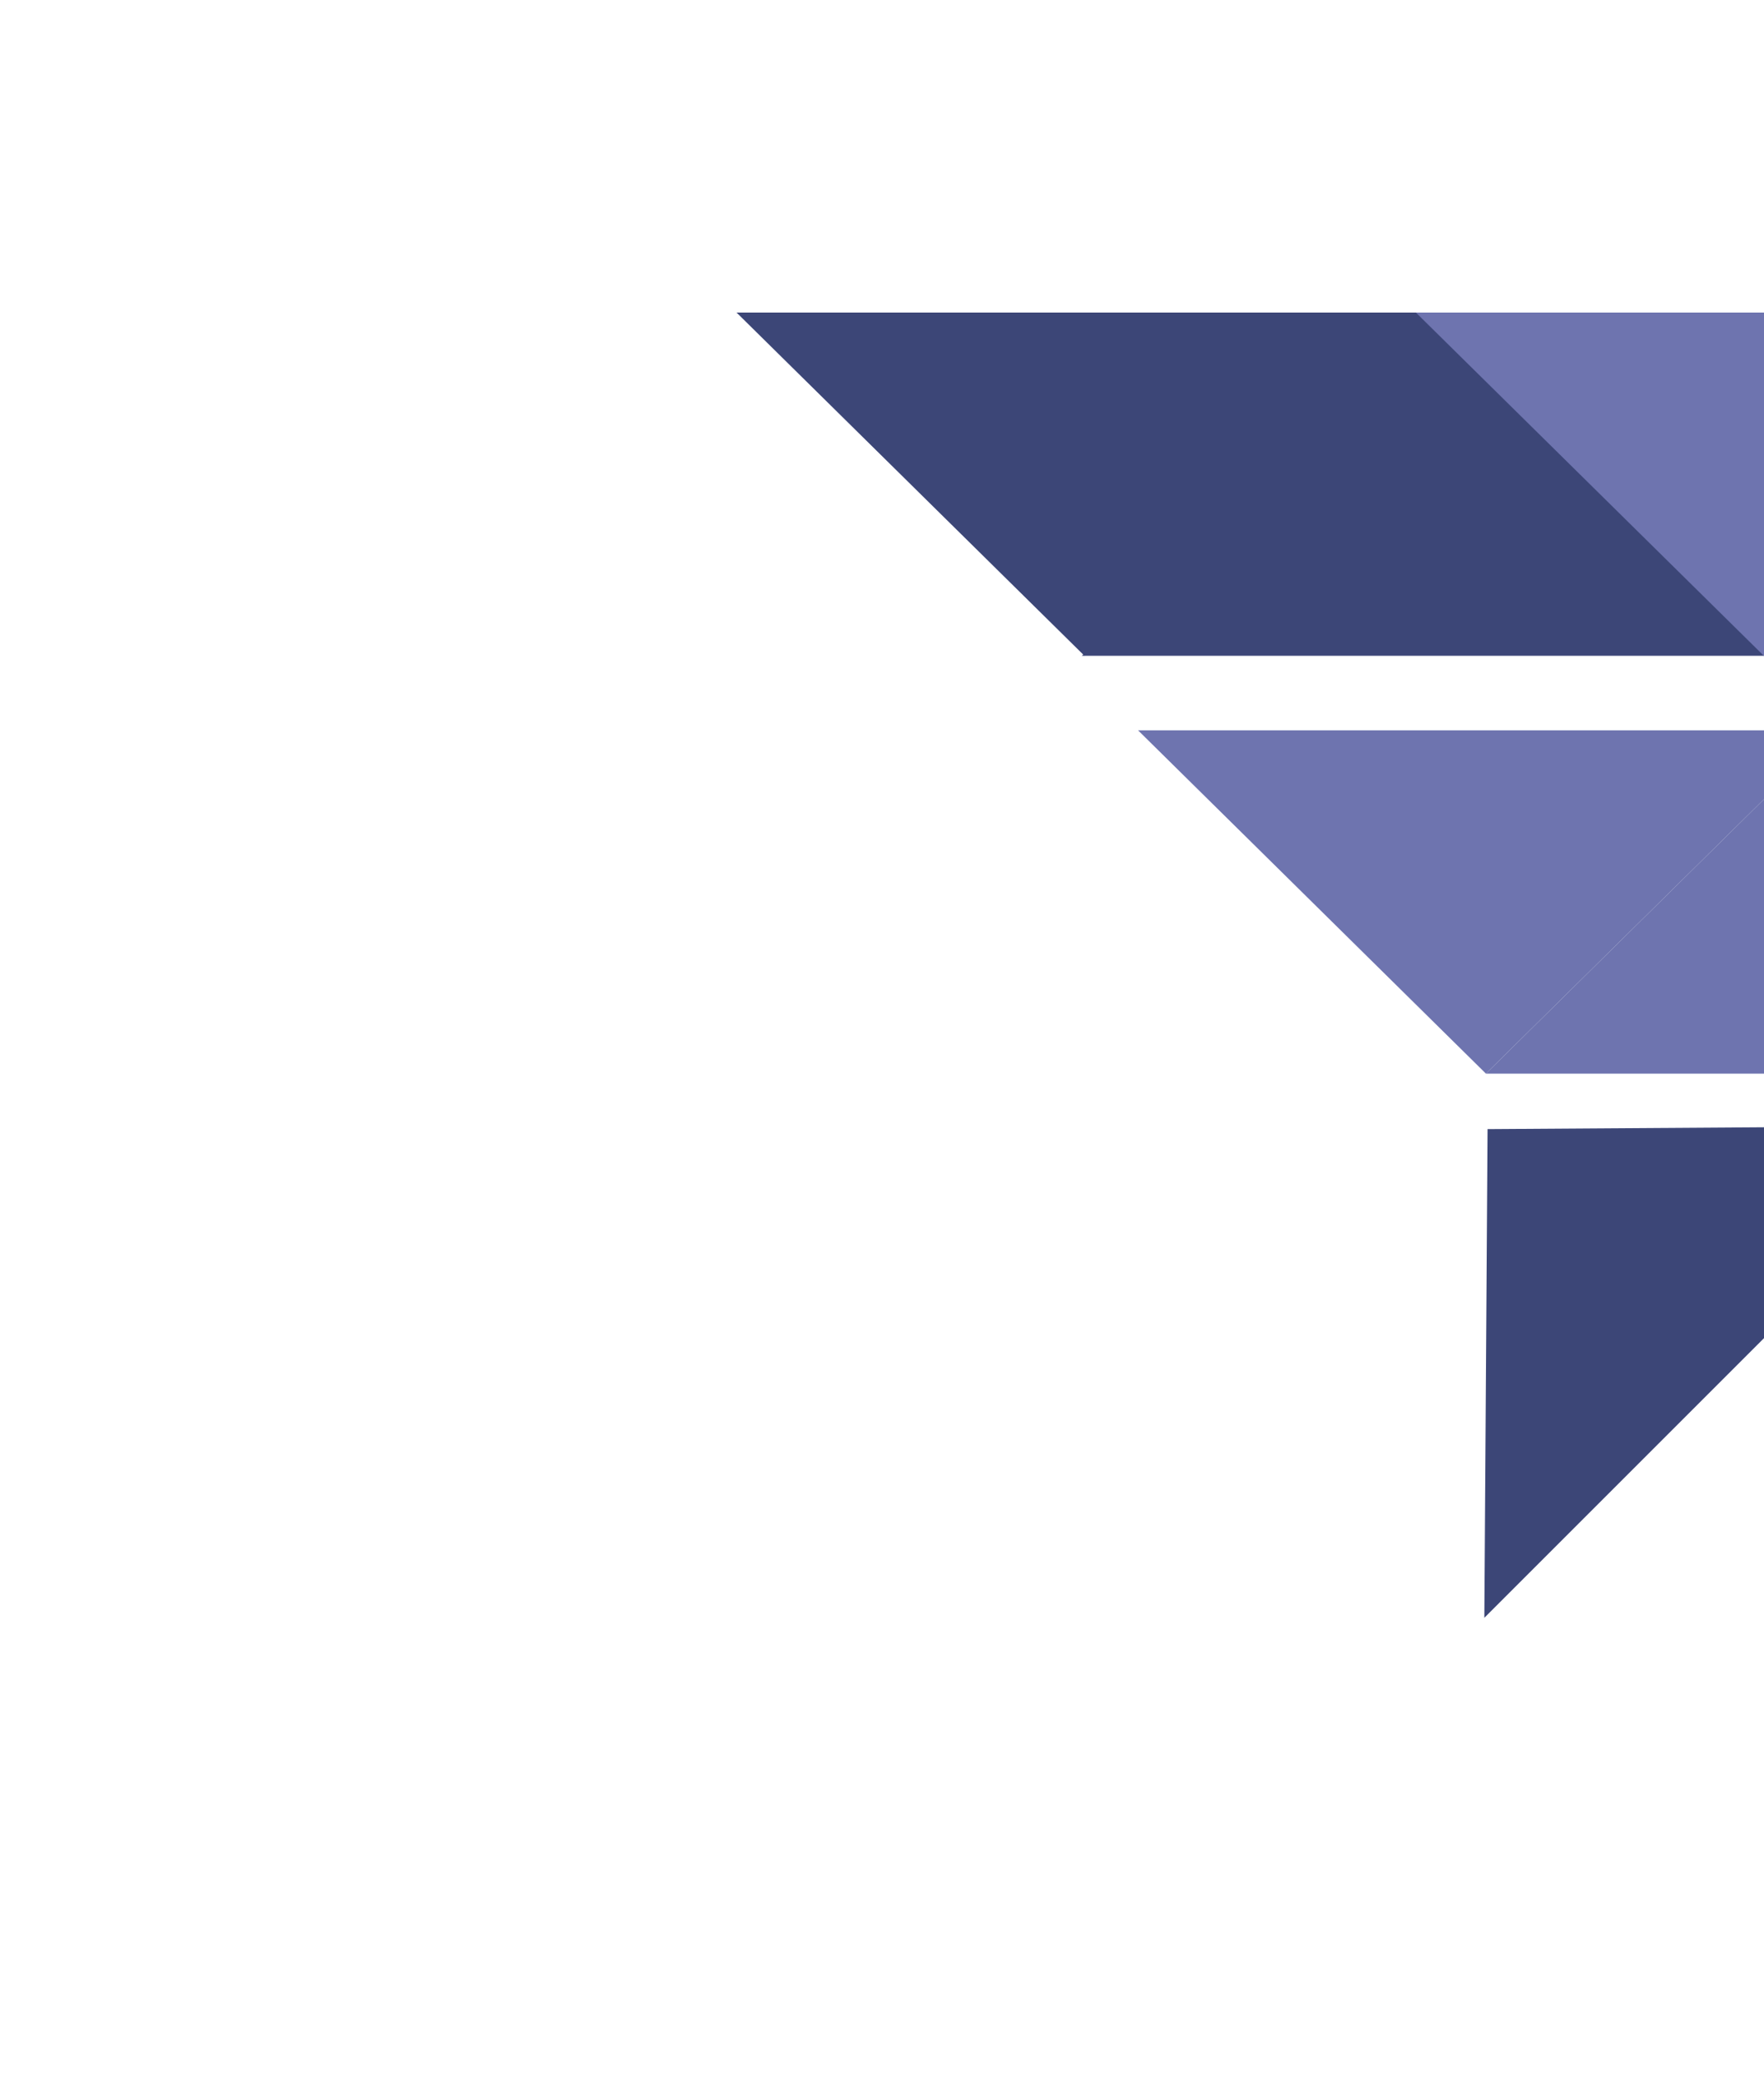 <svg width="753" height="888" viewBox="0 0 753 888" fill="none" xmlns="http://www.w3.org/2000/svg">
<g clip-path="url(#clip0_178_986)">
<path d="M758.816 279.948H461.821L610.329 133.424L758.816 279.948Z" fill="#3C4677"/>
<path d="M611.4 133.424H314.405L462.913 279.948L611.4 133.424Z" fill="#3C4677"/>
<path d="M901.4 133.424H604.405L752.913 279.948L901.4 133.424Z" fill="#6E74AF"/>
<path d="M485.812 311.78H782.787L634.3 458.325L485.812 311.78Z" fill="#6E74AF"/>
<path d="M931.294 458.325H634.3L782.787 311.78L931.294 458.325Z" fill="#6E74AF"/>
<path d="M843.63 480.623L633.623 690.63L634.996 482.011L843.63 480.623Z" fill="#3C4677"/>
</g>
<defs>
<clipPath id="clip0_178_986">
<rect width="1447" height="888" fill="white"/>
</clipPath>
</defs>
</svg>
